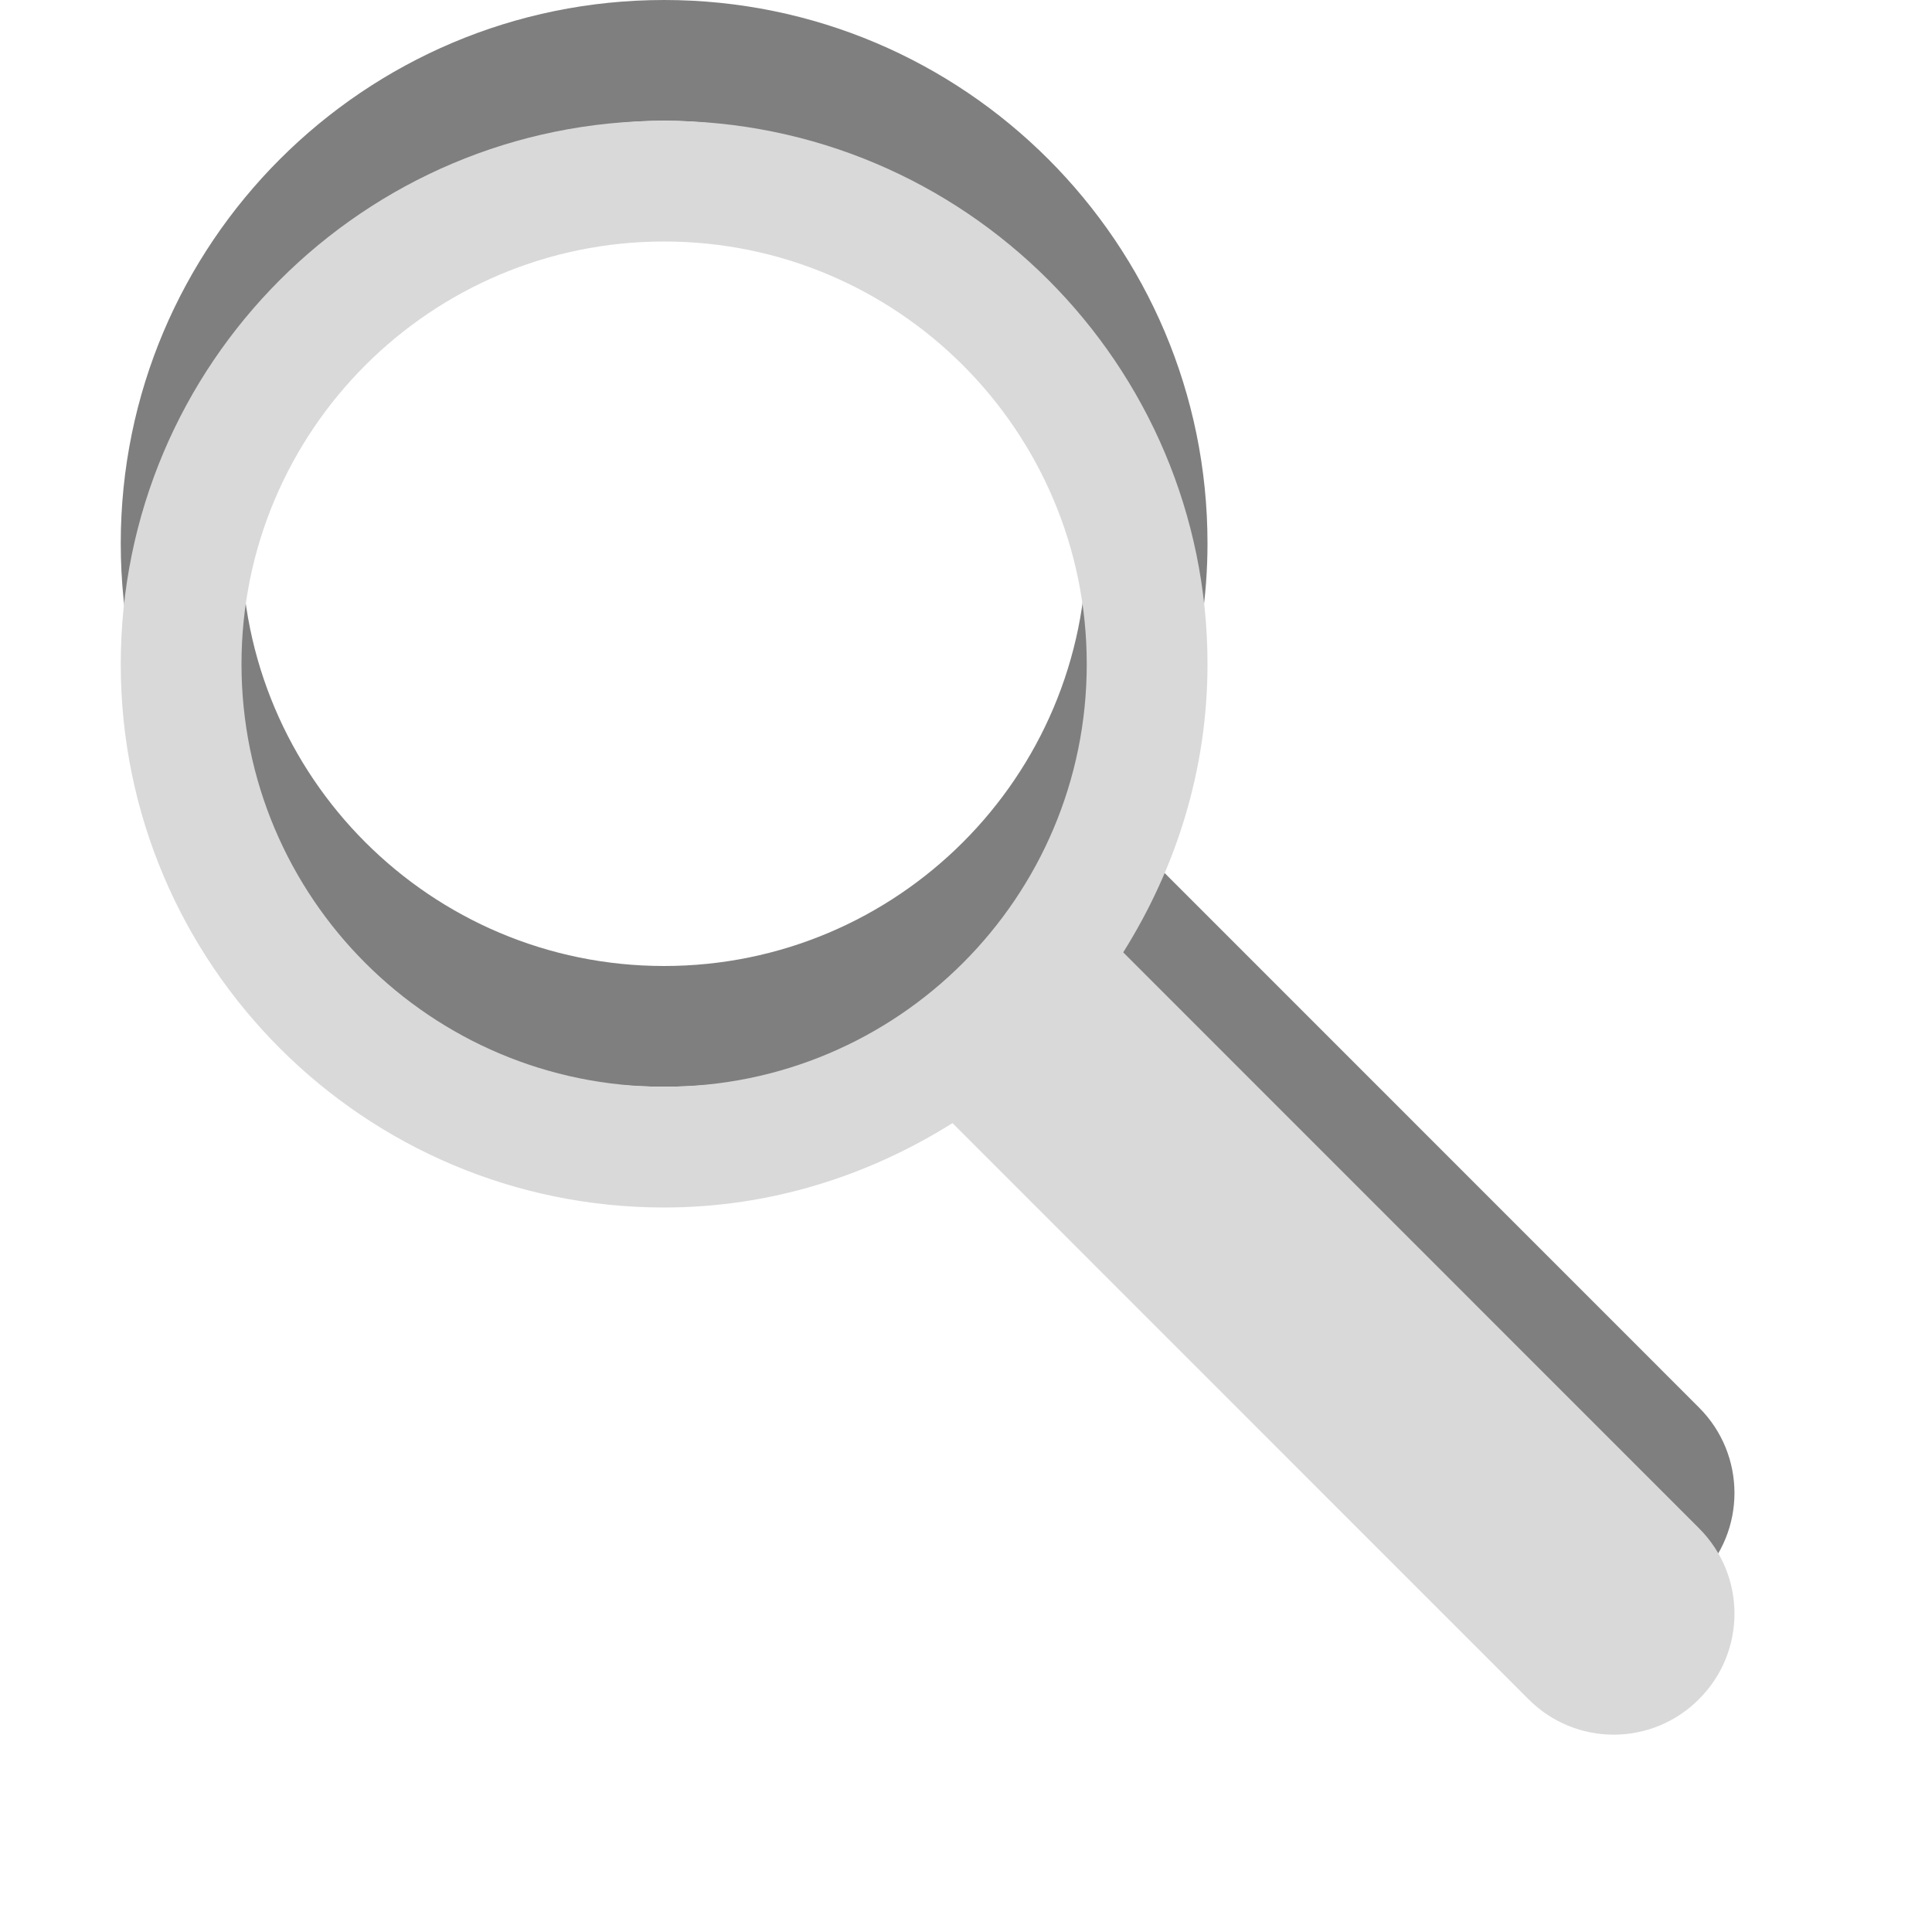 <?xml version="1.0" encoding="utf-8"?>
<!-- Generator: Adobe Illustrator 15.0.0, SVG Export Plug-In . SVG Version: 6.00 Build 0)  -->
<!DOCTYPE svg PUBLIC "-//W3C//DTD SVG 1.1//EN" "http://www.w3.org/Graphics/SVG/1.1/DTD/svg11.dtd">
<svg version="1.1" xmlns="http://www.w3.org/2000/svg" xmlns:xlink="http://www.w3.org/1999/xlink" x="0px" y="0px" width="16px"
	 height="16px" viewBox="0 0 16 16" enable-background="new 0 0 16 16" xml:space="preserve">
<g id="icon">
	<g>
		<g opacity="0.5">
			<path d="M14.07,11.656L9.302,6.887C9.737,6.194,10,5.38,10,4.5C10,2.015,7.985,0,5.5,0S1,2.015,1,4.5S3.015,9,5.5,9
				c0.88,0,1.694-0.263,2.388-0.699l4.769,4.77c0.391,0.393,1.023,0.393,1.414,0C14.462,12.68,14.462,12.047,14.07,11.656z M2,4.5
				C2,2.567,3.567,1,5.5,1S9,2.567,9,4.5S7.433,8,5.5,8S2,6.433,2,4.5z"/>
		</g>
		<g>
			<path fill="#D9D9D9" d="M14.07,12.656L9.302,7.887C9.737,7.194,10,6.38,10,5.5C10,3.015,7.985,1,5.5,1S1,3.015,1,5.5
				S3.015,10,5.5,10c0.88,0,1.694-0.263,2.388-0.699l4.769,4.77c0.391,0.393,1.023,0.393,1.414,0
				C14.462,13.68,14.462,13.047,14.07,12.656z M2,5.5C2,3.567,3.567,2,5.5,2S9,3.567,9,5.5S7.433,9,5.5,9S2,7.433,2,5.5z"/>
		</g>
	</g>
</g>
</svg>
